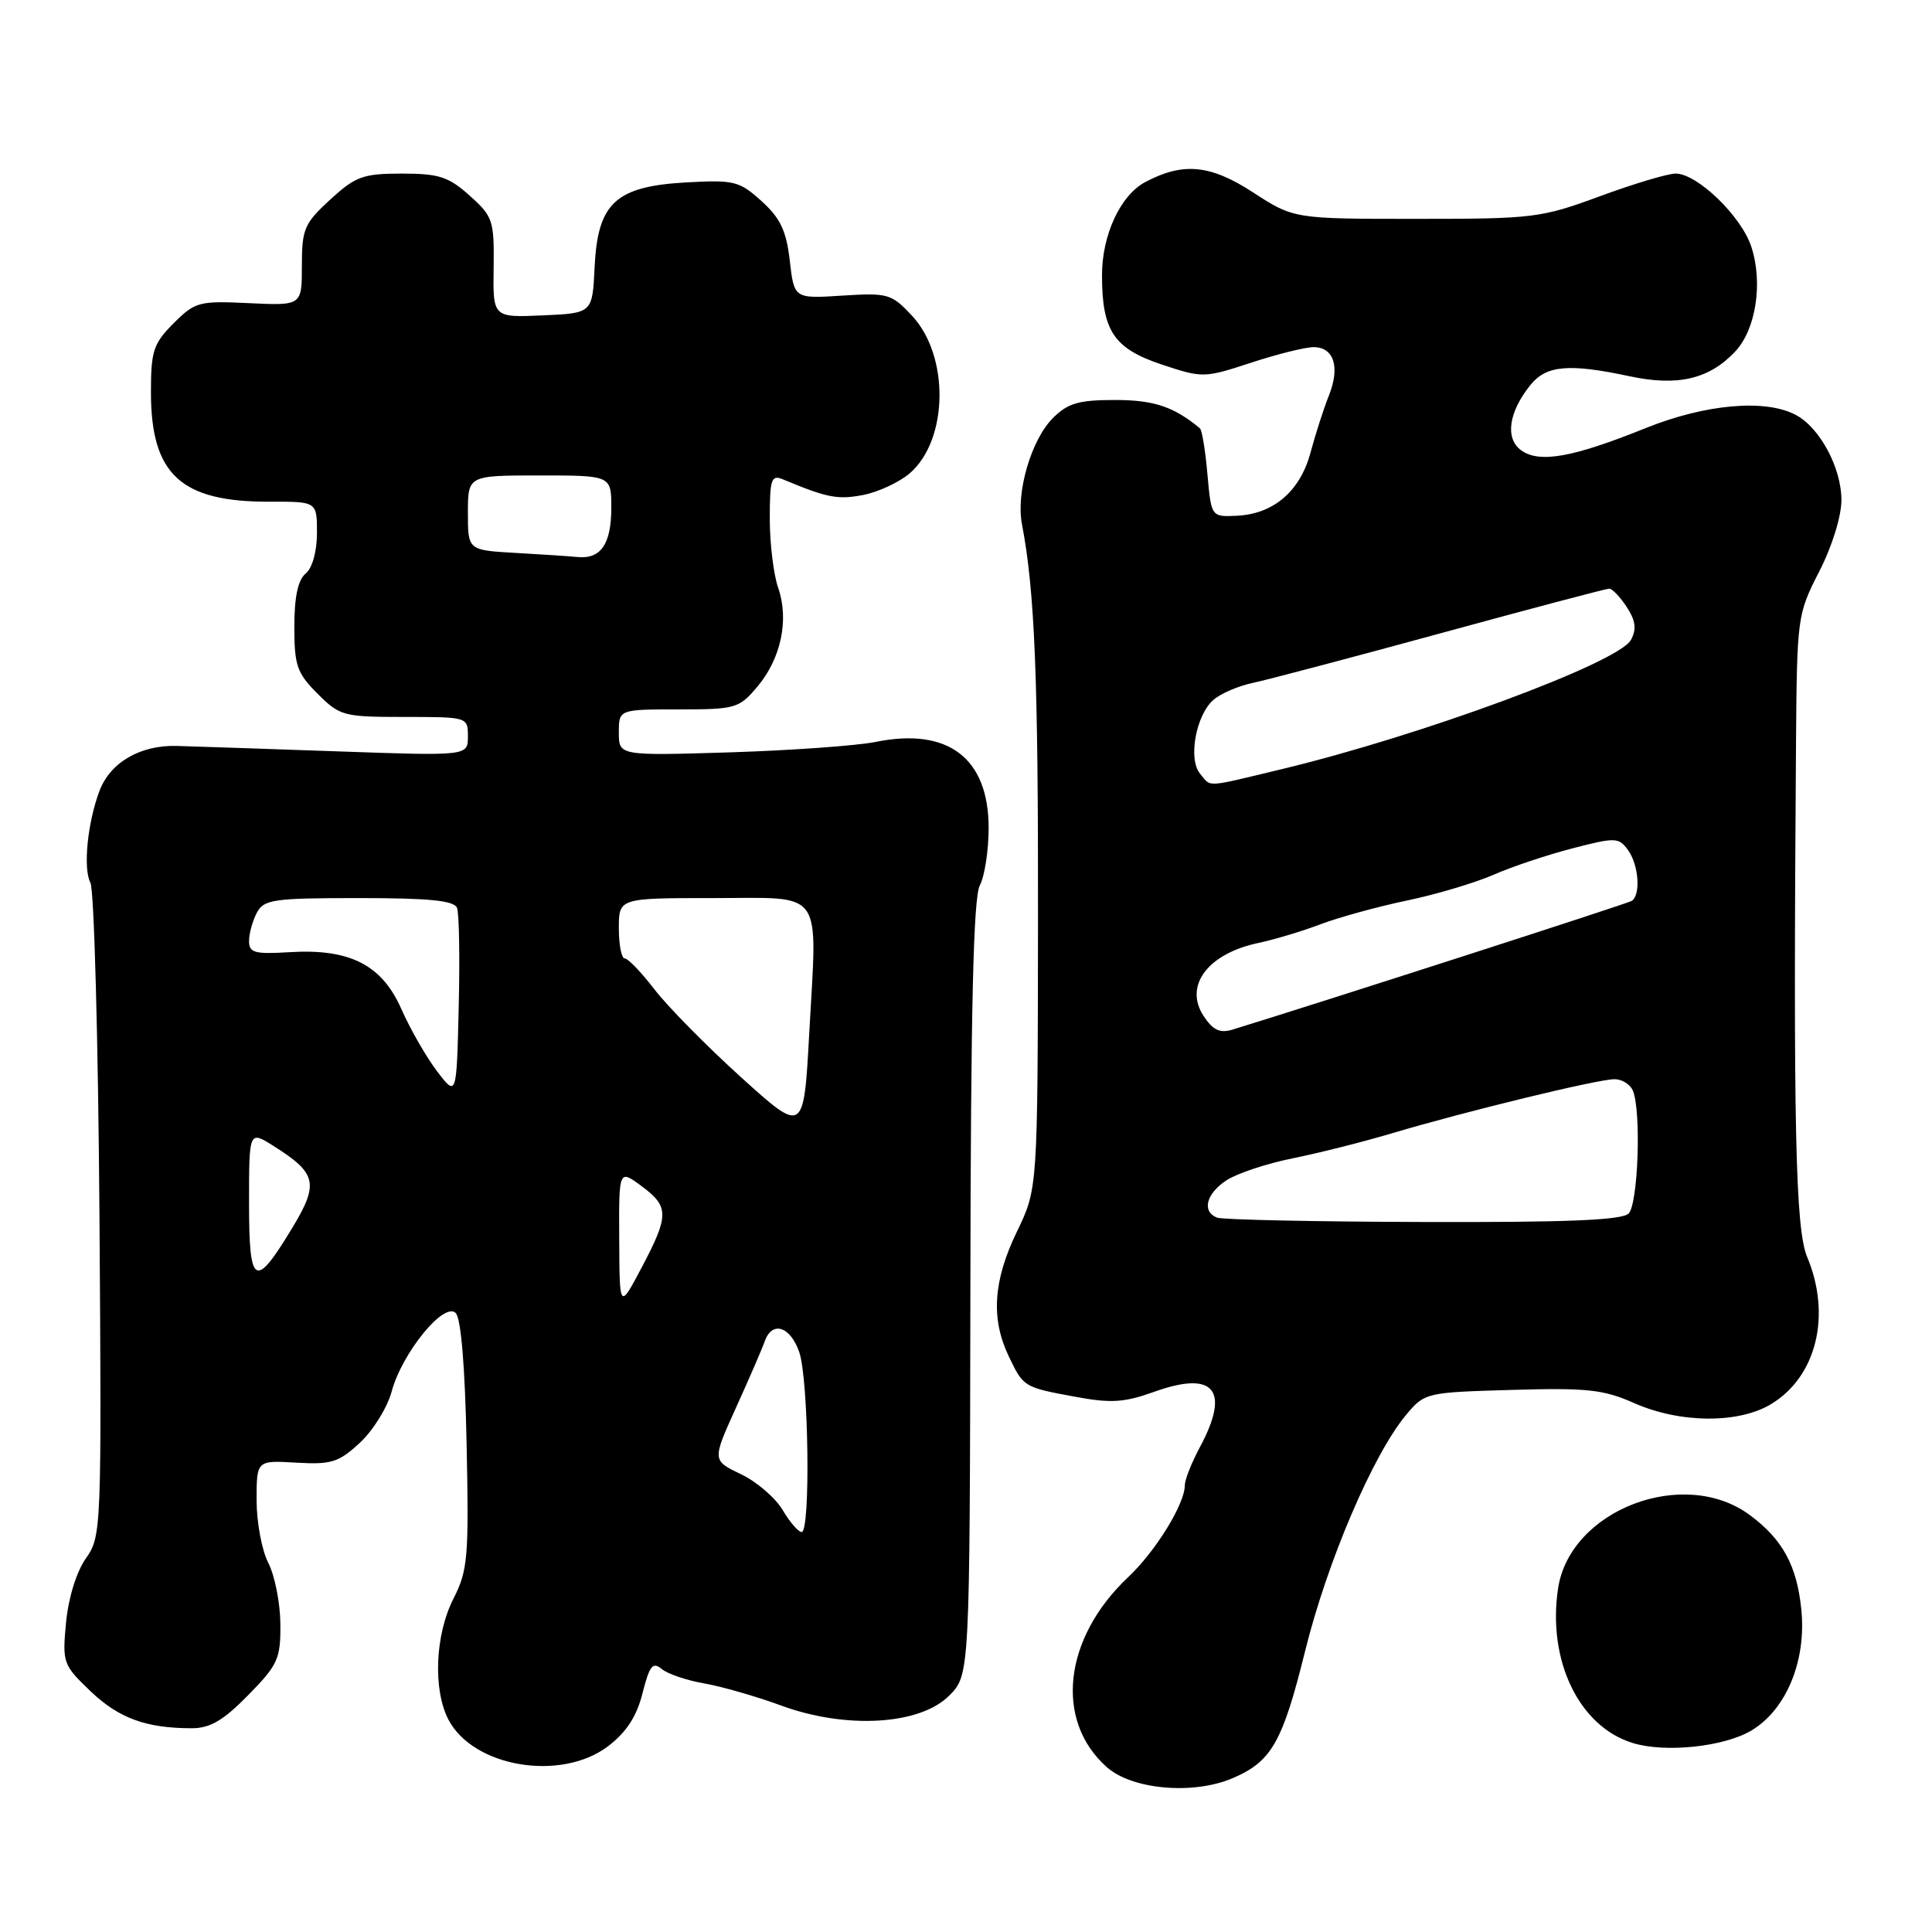<?xml version="1.0" encoding="UTF-8" standalone="no"?>
<!DOCTYPE svg PUBLIC "-//W3C//DTD SVG 1.1//EN" "http://www.w3.org/Graphics/SVG/1.1/DTD/svg11.dtd" >
<svg xmlns="http://www.w3.org/2000/svg" xmlns:xlink="http://www.w3.org/1999/xlink" version="1.1" viewBox="0 0 256 256">
 <g >
 <path fill="currentColor"
d=" M 163.28 235.64 C 168.48 233.44 169.94 230.88 172.94 218.75 C 175.87 206.91 181.92 192.76 186.30 187.50 C 188.78 184.53 188.92 184.50 200.32 184.17 C 210.27 183.88 212.47 184.11 216.54 185.92 C 222.63 188.61 230.40 188.66 234.70 186.04 C 240.71 182.38 242.69 174.28 239.46 166.56 C 237.90 162.83 237.61 149.39 237.98 98.50 C 238.11 81.76 238.15 81.41 241.05 75.74 C 242.77 72.39 244.00 68.41 244.00 66.24 C 243.99 62.00 241.15 56.68 237.97 54.99 C 233.94 52.83 225.97 53.53 218.00 56.75 C 208.37 60.63 203.95 61.41 201.55 59.66 C 199.40 58.09 199.90 54.58 202.81 50.99 C 204.91 48.40 207.91 48.14 215.95 49.86 C 222.31 51.22 226.49 50.24 229.93 46.57 C 232.68 43.65 233.63 37.43 232.05 32.67 C 230.72 28.63 224.89 23.00 222.03 23.00 C 220.99 23.00 216.48 24.35 212.00 26.00 C 204.20 28.88 203.19 29.00 187.65 29.00 C 171.43 29.00 171.43 29.00 165.97 25.45 C 160.34 21.80 156.72 21.47 151.71 24.15 C 148.44 25.91 146.01 31.18 146.02 36.50 C 146.03 43.88 147.60 46.19 153.99 48.32 C 159.35 50.10 159.58 50.09 165.75 48.07 C 169.21 46.93 172.95 46.00 174.05 46.00 C 176.76 46.00 177.59 48.63 176.09 52.40 C 175.41 54.10 174.32 57.48 173.67 59.90 C 172.30 65.07 168.78 68.10 163.90 68.34 C 160.50 68.50 160.50 68.50 159.99 62.83 C 159.72 59.71 159.27 56.97 158.99 56.75 C 155.53 53.88 152.89 53.00 147.73 53.00 C 142.93 53.00 141.49 53.42 139.52 55.39 C 136.64 58.27 134.61 65.22 135.41 69.43 C 137.11 78.30 137.58 89.74 137.54 122.00 C 137.50 157.50 137.50 157.50 134.75 163.19 C 131.62 169.66 131.28 174.67 133.62 179.62 C 135.62 183.82 135.60 183.81 142.53 185.09 C 147.22 185.96 149.00 185.84 152.97 184.41 C 160.89 181.57 163.05 184.19 159.00 191.74 C 157.90 193.79 157.00 196.06 157.00 196.78 C 157.00 199.28 153.15 205.53 149.47 209.00 C 140.92 217.06 139.70 227.98 146.65 234.15 C 150.00 237.13 158.06 237.85 163.28 235.64 Z  M 80.59 231.37 C 83.01 229.52 84.37 227.43 85.14 224.35 C 86.06 220.71 86.49 220.16 87.68 221.15 C 88.46 221.80 90.99 222.66 93.30 223.06 C 95.61 223.46 100.20 224.78 103.50 225.99 C 112.09 229.15 121.88 228.58 125.76 224.69 C 128.50 221.95 128.50 221.95 128.58 170.73 C 128.63 133.58 128.98 118.90 129.83 117.32 C 130.47 116.11 131.00 112.69 131.00 109.70 C 131.00 100.45 125.62 96.35 116.02 98.31 C 113.54 98.81 104.86 99.43 96.75 99.69 C 82.00 100.14 82.00 100.14 82.00 97.07 C 82.00 94.00 82.00 94.00 89.91 94.00 C 97.49 94.00 97.93 93.87 100.37 90.97 C 103.50 87.25 104.58 82.09 103.11 77.88 C 102.50 76.13 102.00 72.02 102.00 68.74 C 102.00 63.46 102.20 62.87 103.75 63.52 C 109.60 65.96 110.97 66.23 114.31 65.60 C 116.33 65.22 119.14 63.92 120.55 62.71 C 125.67 58.29 125.83 47.17 120.85 41.84 C 118.12 38.92 117.67 38.79 111.60 39.17 C 105.23 39.58 105.23 39.58 104.65 34.54 C 104.19 30.56 103.40 28.90 100.90 26.64 C 97.95 23.98 97.27 23.82 90.92 24.17 C 81.56 24.70 79.20 26.89 78.79 35.38 C 78.50 41.50 78.50 41.50 71.91 41.79 C 65.31 42.08 65.31 42.08 65.41 35.46 C 65.49 29.20 65.32 28.69 62.23 25.92 C 59.43 23.41 58.16 23.00 53.23 23.00 C 48.09 23.01 47.11 23.37 43.75 26.45 C 40.32 29.60 40.00 30.35 40.00 35.20 C 40.00 40.50 40.00 40.50 33.01 40.17 C 26.36 39.85 25.86 39.99 23.00 42.84 C 20.32 45.53 20.00 46.50 20.00 51.97 C 20.00 62.87 23.95 66.52 35.75 66.48 C 42.00 66.46 42.00 66.46 42.00 70.61 C 42.00 73.07 41.39 75.26 40.50 76.00 C 39.48 76.84 39.00 79.11 39.00 83.05 C 39.00 88.19 39.35 89.19 42.08 91.92 C 45.03 94.87 45.50 95.00 53.58 95.00 C 61.97 95.00 62.00 95.01 62.00 97.58 C 62.00 100.17 62.00 100.17 44.75 99.56 C 35.26 99.23 25.66 98.90 23.42 98.84 C 18.58 98.71 14.61 101.02 13.18 104.80 C 11.59 109.02 10.99 115.11 11.98 116.96 C 12.47 117.88 13.01 137.74 13.18 161.08 C 13.47 202.84 13.44 203.57 11.37 206.51 C 10.12 208.29 9.06 211.74 8.75 215.00 C 8.25 220.33 8.35 220.61 12.00 224.10 C 15.75 227.68 19.36 229.00 25.42 229.00 C 27.84 229.00 29.60 227.97 32.89 224.61 C 36.83 220.59 37.19 219.81 37.15 215.18 C 37.13 212.40 36.41 208.77 35.56 207.11 C 34.70 205.45 34.00 201.71 34.00 198.80 C 34.00 193.50 34.00 193.50 39.25 193.81 C 43.89 194.08 44.87 193.78 47.68 191.18 C 49.43 189.56 51.33 186.50 51.90 184.37 C 53.29 179.25 58.84 172.44 60.38 173.98 C 61.09 174.68 61.62 181.14 61.83 191.42 C 62.14 206.38 61.99 208.09 60.08 211.84 C 57.66 216.60 57.35 223.85 59.41 227.84 C 62.69 234.17 74.36 236.12 80.59 231.37 Z  M 232.04 229.32 C 236.69 226.57 239.39 220.04 238.68 213.22 C 238.09 207.45 236.21 203.99 231.91 200.79 C 223.18 194.26 208.02 200.04 206.45 210.49 C 205.02 220.04 209.24 228.78 216.35 230.96 C 220.64 232.28 228.40 231.47 232.04 229.32 Z  M 161.25 161.34 C 159.22 160.52 159.82 158.17 162.51 156.40 C 163.90 155.49 167.83 154.18 171.26 153.49 C 174.69 152.80 180.65 151.30 184.50 150.15 C 194.39 147.21 211.73 143.00 213.93 143.00 C 214.95 143.00 216.06 143.71 216.39 144.58 C 217.49 147.44 217.05 159.55 215.80 160.80 C 214.92 161.68 207.57 161.98 188.55 161.92 C 174.22 161.88 161.94 161.62 161.25 161.34 Z  M 159.48 134.62 C 156.85 130.60 160.05 126.35 166.77 124.94 C 168.82 124.51 172.53 123.40 175.00 122.46 C 177.47 121.53 182.65 120.11 186.50 119.31 C 190.35 118.50 195.48 116.97 197.91 115.91 C 200.33 114.84 205.04 113.27 208.36 112.41 C 214.04 110.94 214.49 110.95 215.70 112.61 C 217.15 114.58 217.44 118.61 216.20 119.38 C 215.58 119.76 174.96 132.85 163.31 136.43 C 161.64 136.94 160.72 136.50 159.48 134.62 Z  M 159.01 102.51 C 157.41 100.59 158.46 94.78 160.77 92.75 C 161.72 91.91 164.07 90.89 166.00 90.49 C 167.93 90.08 179.18 87.11 191.00 83.88 C 202.82 80.65 212.83 78.00 213.23 78.00 C 213.63 78.00 214.67 79.09 215.55 80.43 C 216.73 82.24 216.88 83.36 216.11 84.79 C 214.50 87.80 188.40 97.46 169.82 101.92 C 159.49 104.40 160.53 104.34 159.01 102.51 Z  M 103.70 200.08 C 102.75 198.47 100.26 196.33 98.17 195.33 C 94.36 193.51 94.36 193.51 97.53 186.51 C 99.28 182.65 100.99 178.71 101.32 177.75 C 102.30 174.98 104.70 175.71 105.90 179.15 C 107.15 182.72 107.42 203.00 106.22 203.00 C 105.78 203.00 104.65 201.68 103.70 200.08 Z  M 82.05 164.22 C 82.00 154.94 82.00 154.94 85.00 157.16 C 88.68 159.88 88.68 161.04 85.00 168.00 C 82.09 173.50 82.09 173.50 82.05 164.22 Z  M 33.00 159.37 C 33.00 149.80 33.00 149.80 36.25 151.85 C 41.99 155.47 42.29 156.81 38.71 162.73 C 33.76 170.91 33.00 170.46 33.00 159.37 Z  M 98.20 142.75 C 93.64 138.62 88.48 133.39 86.74 131.12 C 85.00 128.86 83.22 127.00 82.79 127.00 C 82.35 127.00 82.00 125.20 82.00 123.00 C 82.00 119.00 82.00 119.00 94.48 119.00 C 109.38 119.00 108.29 117.47 107.23 136.88 C 106.50 150.25 106.50 150.25 98.20 142.75 Z  M 57.90 141.93 C 56.47 140.04 54.35 136.35 53.19 133.72 C 50.60 127.83 46.34 125.67 38.33 126.17 C 33.72 126.45 33.00 126.25 33.00 124.68 C 33.00 123.69 33.47 122.00 34.04 120.93 C 34.97 119.18 36.24 119.00 47.57 119.00 C 56.94 119.00 60.19 119.33 60.56 120.31 C 60.84 121.03 60.94 126.96 60.78 133.48 C 60.50 145.35 60.50 145.35 57.90 141.93 Z  M 68.25 73.26 C 62.00 72.90 62.00 72.90 62.00 67.95 C 62.00 63.00 62.00 63.00 71.50 63.00 C 81.00 63.00 81.00 63.00 81.00 67.30 C 81.00 72.08 79.62 74.10 76.55 73.81 C 75.42 73.70 71.69 73.45 68.25 73.26 Z "/>
</g>
</svg>